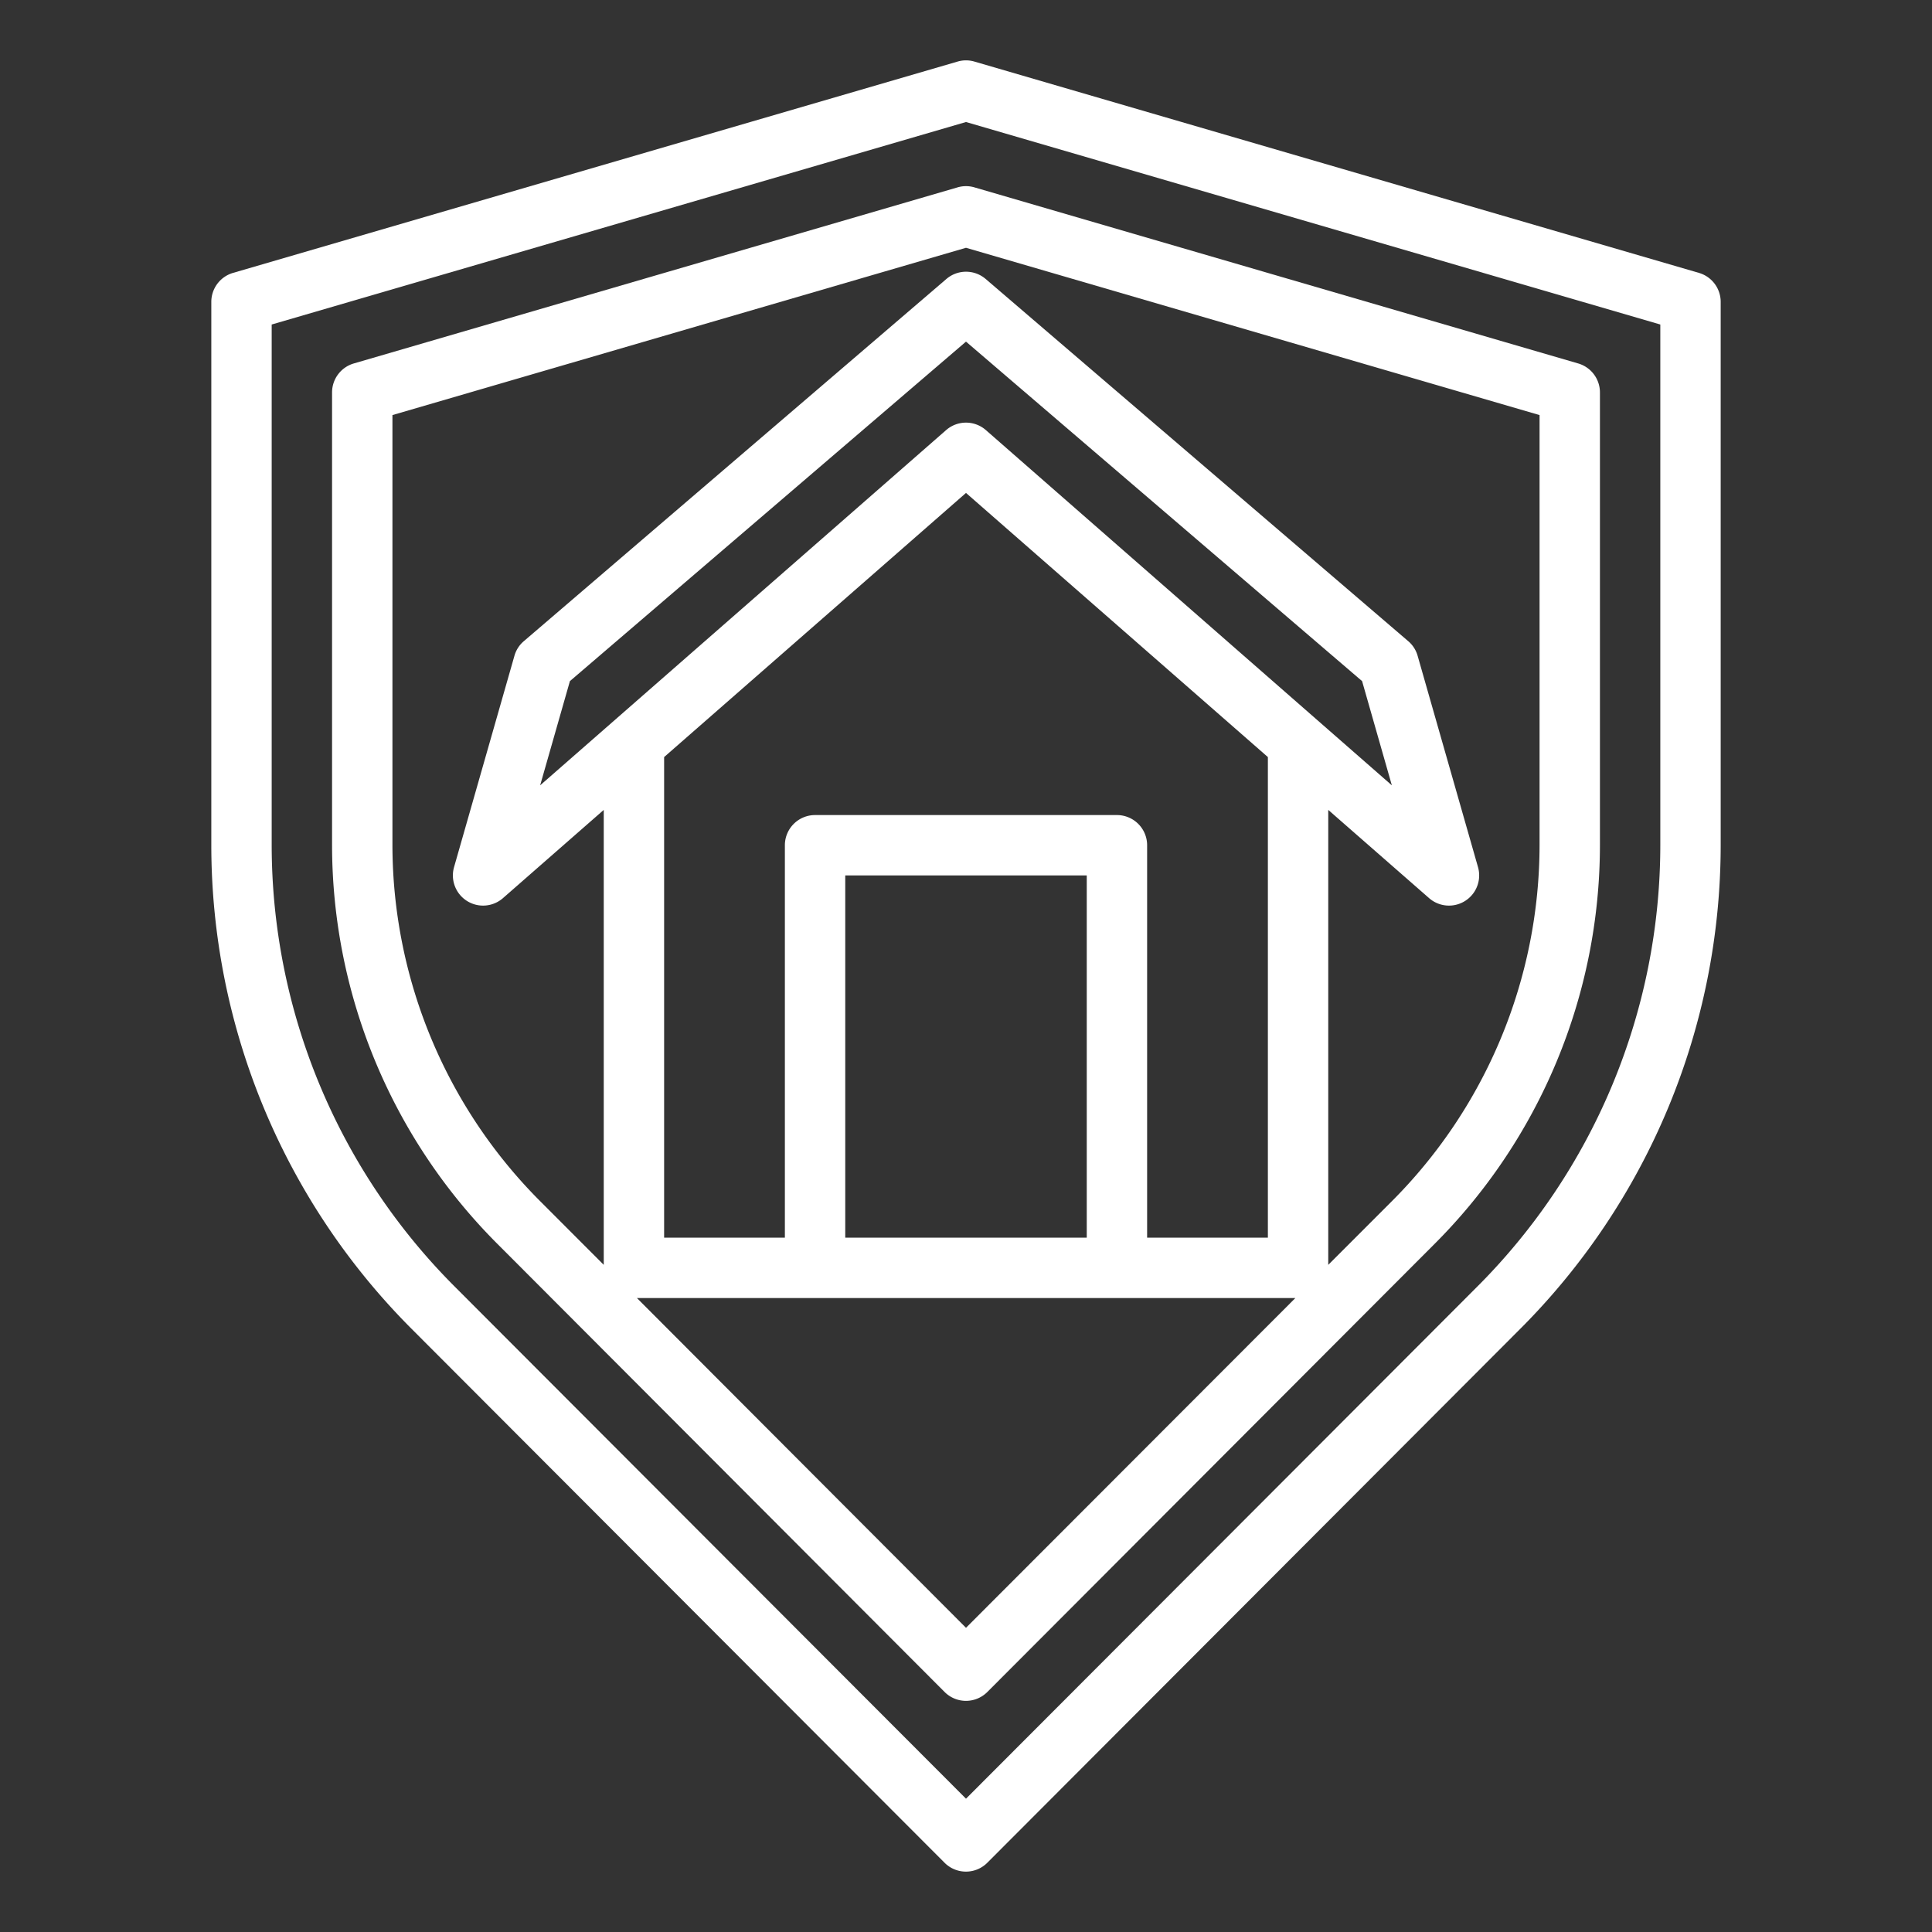 <?xml version="1.0"?>
<svg xmlns="http://www.w3.org/2000/svg" xmlns:xlink="http://www.w3.org/1999/xlink" xmlns:svgjs="http://svgjs.com/svgjs" version="1.1" width="512" height="512" x="0" y="0" viewBox="0 0 64 64" style="enable-background:new 0 0 512 512" xml:space="preserve" class=""><rect x="0" y="0" width="64" height="64" fill="#333333" stroke="none"/><g><g xmlns="http://www.w3.org/2000/svg" id="Home_insurance" data-name="Home insurance"><path d="M56.28,9.04l-24-7a.988.988,0,0,0-.56,0l-24,7A1,1,0,0,0,7,10V28a22.684,22.684,0,0,0,6.69,16.075h0l17.6,17.631a1,1,0,0,0,1.416,0l17.6-17.632A22.684,22.684,0,0,0,57,28V10A1,1,0,0,0,56.28,9.04ZM55,28a20.7,20.7,0,0,1-6.106,14.663L32,59.584,15.106,42.663A20.7,20.7,0,0,1,9,28V10.75L32,4.042,55,10.75Z" fill="#ffffff" data-original="#000000" style="" class=""/><path d="M31.72,6.207l-20,5.833A1,1,0,0,0,11,13V28a18.7,18.7,0,0,0,5.521,13.249h0l14.77,14.8a1,1,0,0,0,1.416,0L47.474,41.254A18.7,18.7,0,0,0,53,28V13a1,1,0,0,0-.72-.96l-20-5.833A.988.988,0,0,0,31.72,6.207ZM32,53.923,21.1,43h21.81Zm.659-39.675a1,1,0,0,0-1.318,0L17.893,26.015l.986-3.452L32,11.317,45.121,22.563l.986,3.452ZM22,25.079l10-8.75,10,8.75V41H38V28a1,1,0,0,0-1-1H27a1,1,0,0,0-1,1V41H22ZM36,41H28V29h8ZM51,13.75V28a16.717,16.717,0,0,1-4.943,11.842L44,41.9V26.829l3.341,2.923a1,1,0,0,0,1.62-1.027l-2-7a.989.989,0,0,0-.31-.484l-14-12a1,1,0,0,0-1.3,0l-14,12a.989.989,0,0,0-.31.484l-2,7a1,1,0,0,0,1.62,1.027L20,26.829V41.9l-2.062-2.065A16.713,16.713,0,0,1,13,28V13.75L32,8.208Z" fill="#ffffff" data-original="#000000" style="" class=""/></g></g></svg>

